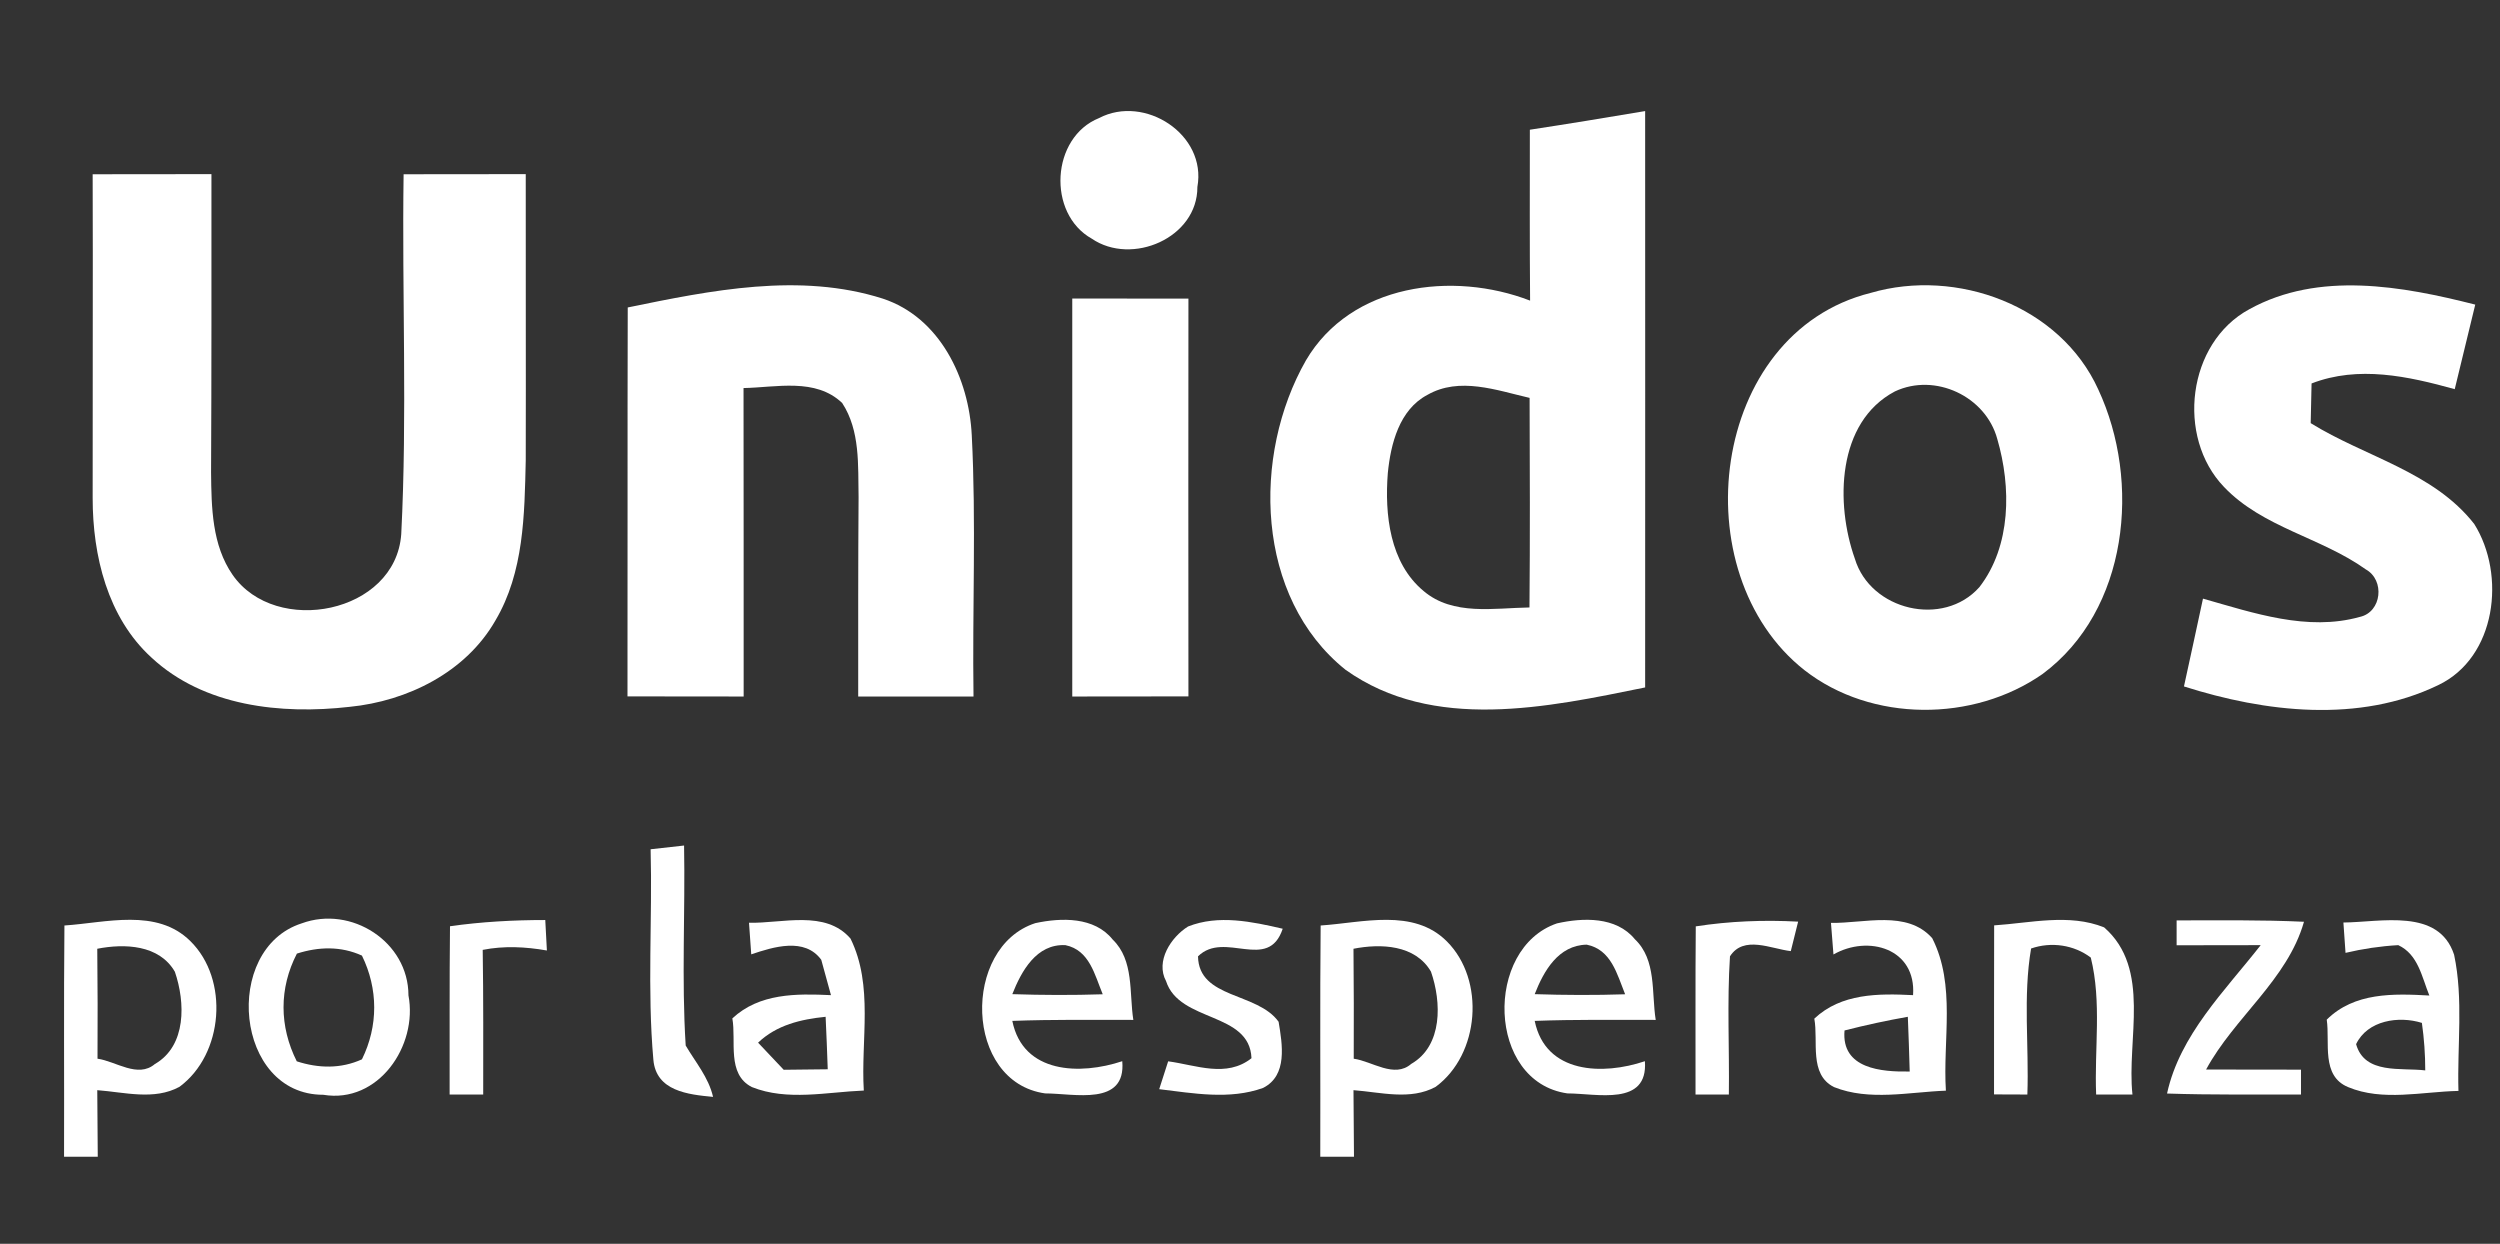 <?xml version="1.0" encoding="UTF-8" ?>
<!DOCTYPE svg PUBLIC "-//W3C//DTD SVG 1.1//EN" "http://www.w3.org/Graphics/SVG/1.1/DTD/svg11.dtd">
<svg width="201pt" height="100pt" viewBox="0 0 201 100" version="1.1" xmlns="http://www.w3.org/2000/svg">
<rect x="0" y="0" width="201" height="100" fill="#333333" stroke="none"/>
<g id="#050505ff">
</g>
<g id="#dc143cff">
<path fill="#ffffff" opacity="1.00" d=" M 88.37 9.49 C 92.02 7.58 97.04 10.80 96.27 15.03 C 96.29 19.13 91.00 21.39 87.78 19.19 C 84.17 17.17 84.50 11.04 88.37 9.49 Z" />
<path fill="#ffffff" opacity="1.00" d=" M 123.00 10.43 C 126.09 9.96 129.18 9.45 132.27 8.93 C 132.28 24.38 132.27 39.82 132.27 55.27 C 124.42 56.87 115.22 58.87 108.18 53.85 C 100.92 48.03 100.64 36.61 105.00 28.97 C 108.62 22.81 116.81 21.77 123.02 24.17 C 122.98 19.59 123.00 15.01 123.00 10.43 M 114.76 31.75 C 112.50 32.94 111.81 35.70 111.58 38.04 C 111.32 41.35 111.73 45.26 114.46 47.52 C 116.83 49.53 120.13 48.88 122.97 48.84 C 123.02 43.22 123.00 37.61 122.98 31.99 C 120.33 31.38 117.34 30.27 114.76 31.75 Z" />
<path fill="#ffffff" opacity="1.00" d=" M 7.45 14.01 C 10.63 14.00 13.82 14.00 17.00 14.00 C 17.00 22.00 17.01 30.00 16.97 37.99 C 17.00 40.80 17.04 43.83 18.71 46.23 C 22.17 51.19 31.80 49.34 32.26 42.95 C 32.75 33.32 32.31 23.65 32.45 14.01 C 35.72 14.00 39.00 14.00 42.27 14.00 C 42.26 21.67 42.29 29.33 42.27 37.00 C 42.17 41.37 42.13 46.01 39.83 49.89 C 37.45 54.05 32.76 56.37 28.11 56.83 C 22.61 57.46 16.40 56.80 12.18 52.87 C 8.64 49.64 7.45 44.67 7.45 40.05 C 7.44 31.37 7.48 22.69 7.45 14.01 Z" />
<path fill="#ffffff" opacity="1.00" d=" M 50.47 24.72 C 57.14 23.35 64.30 21.88 70.98 24.01 C 75.58 25.53 77.91 30.44 78.13 35.00 C 78.49 41.99 78.17 49.00 78.27 56.00 C 75.18 56.00 72.09 56.00 69.00 56.00 C 69.00 50.66 68.99 45.31 69.03 39.97 C 68.98 37.42 69.17 34.63 67.71 32.40 C 65.57 30.36 62.42 31.15 59.78 31.20 C 59.80 39.47 59.78 47.73 59.79 56.00 C 56.68 56.00 53.56 56.00 50.45 55.99 C 50.47 45.57 50.44 35.15 50.47 24.72 Z" />
<path fill="#ffffff" opacity="1.00" d=" M 150.40 23.55 C 157.31 21.53 165.64 24.57 168.70 31.31 C 172.16 38.73 171.13 49.07 164.22 54.19 C 158.67 58.07 150.48 58.09 145.09 53.89 C 135.16 46.08 137.45 26.79 150.40 23.55 M 152.35 31.47 C 147.67 33.94 147.56 40.50 149.13 44.92 C 150.38 49.08 156.24 50.47 159.14 47.21 C 161.71 43.89 161.71 39.16 160.58 35.29 C 159.65 31.86 155.58 29.95 152.35 31.47 Z" />
<path fill="#ffffff" opacity="1.00" d=" M 180.85 24.86 C 186.43 21.78 193.14 23.00 199.01 24.49 C 198.46 26.76 197.91 29.02 197.36 31.29 C 193.62 30.25 189.62 29.37 185.85 30.83 C 185.84 31.62 185.80 33.22 185.78 34.02 C 190.14 36.73 195.64 37.92 198.93 42.13 C 201.49 46.21 200.72 52.86 196.02 55.09 C 189.66 58.16 182.12 57.27 175.59 55.19 C 176.10 52.84 176.62 50.48 177.12 48.13 C 181.18 49.28 185.51 50.78 189.73 49.60 C 191.50 49.21 191.76 46.64 190.21 45.78 C 186.62 43.21 181.92 42.42 178.81 39.15 C 174.95 35.13 175.85 27.56 180.85 24.86 Z" />
<path fill="#ffffff" opacity="1.00" d=" M 86.21 24.00 C 89.32 24.00 92.43 24.00 95.55 24.01 C 95.54 34.67 95.54 45.33 95.55 55.99 C 92.43 56.00 89.32 56.00 86.21 56.00 C 86.21 45.33 86.21 34.67 86.21 24.00 Z" />
</g>
<g id="#ffffffff">
<path fill="#ffffff" opacity="1.00" d=" M 52.31 68.28 C 52.99 68.20 54.33 68.06 55.00 67.98 C 55.10 73.34 54.79 78.72 55.13 84.06 C 55.92 85.41 56.97 86.62 57.33 88.19 C 55.33 88.00 52.74 87.73 52.53 85.19 C 52.03 79.57 52.46 73.91 52.31 68.28 Z" />
<path fill="#ffffff" opacity="1.00" d=" M 5.18 74.41 C 8.52 74.19 12.60 72.99 15.30 75.66 C 18.44 78.74 17.98 84.76 14.43 87.38 C 12.40 88.49 9.99 87.81 7.82 87.65 C 7.84 89.43 7.85 91.21 7.86 93.00 C 7.18 93.00 5.83 93.00 5.15 93.00 C 5.17 86.80 5.12 80.61 5.18 74.41 M 7.82 76.28 C 7.85 79.22 7.86 82.17 7.84 85.12 C 9.31 85.32 11.08 86.71 12.45 85.55 C 15.01 84.08 14.90 80.58 14.06 78.13 C 12.80 75.95 10.02 75.85 7.82 76.28 Z" />
<path fill="#ffffff" opacity="1.00" d=" M 24.25 74.24 C 28.24 72.77 32.84 75.72 32.84 80.03 C 33.61 84.08 30.42 88.76 25.99 88.02 C 18.88 88.03 17.84 76.30 24.25 74.24 M 23.87 76.67 C 22.43 79.46 22.45 82.52 23.86 85.33 C 25.61 85.90 27.41 85.94 29.10 85.17 C 30.42 82.49 30.41 79.50 29.10 76.83 C 27.41 76.06 25.62 76.11 23.87 76.67 Z" />
<path fill="#ffffff" opacity="1.00" d=" M 36.18 74.47 C 38.71 74.11 41.28 73.97 43.84 73.97 C 43.87 74.59 43.94 75.81 43.97 76.42 C 42.26 76.12 40.52 76.03 38.81 76.37 C 38.87 80.25 38.85 84.12 38.85 88.00 C 38.17 88.00 36.83 88.00 36.15 88.00 C 36.16 83.49 36.13 78.98 36.18 74.47 Z" />
<path fill="#ffffff" opacity="1.00" d=" M 60.22 74.19 C 62.90 74.25 66.36 73.13 68.38 75.46 C 70.25 79.25 69.20 83.63 69.45 87.68 C 66.47 87.80 63.30 88.54 60.45 87.40 C 58.41 86.36 59.21 83.70 58.88 81.88 C 61.05 79.85 64.03 79.88 66.81 80.01 C 66.62 79.30 66.23 77.88 66.03 77.17 C 64.70 75.34 62.18 76.13 60.40 76.73 C 60.36 76.09 60.26 74.83 60.22 74.19 M 60.95 83.83 C 61.47 84.38 62.50 85.47 63.01 86.01 C 63.90 86.00 65.67 85.98 66.55 85.97 C 66.50 84.57 66.45 83.16 66.38 81.75 C 64.39 81.95 62.44 82.41 60.95 83.83 Z" />
<path fill="#ffffff" opacity="1.00" d=" M 83.24 74.22 C 85.33 73.77 87.99 73.70 89.46 75.54 C 91.19 77.21 90.78 79.83 91.12 82.00 C 87.88 82.00 84.63 81.96 81.39 82.08 C 82.25 86.35 86.87 86.44 90.23 85.32 C 90.55 88.97 86.37 87.91 84.03 87.91 C 77.51 87.00 77.32 76.14 83.24 74.22 M 81.39 79.93 C 83.81 80.01 86.23 80.02 88.66 79.94 C 88.01 78.38 87.60 76.39 85.66 75.99 C 83.33 75.87 82.12 78.08 81.39 79.93 Z" />
<path fill="#ffffff" opacity="1.00" d=" M 95.52 74.49 C 97.96 73.52 100.67 74.10 103.13 74.67 C 101.96 78.18 98.46 74.78 96.32 76.89 C 96.38 80.32 101.09 79.76 102.80 82.15 C 103.10 83.96 103.54 86.47 101.55 87.47 C 98.86 88.44 95.95 87.90 93.20 87.57 C 93.38 87.01 93.74 85.89 93.92 85.33 C 96.16 85.63 98.60 86.68 100.62 85.08 C 100.47 81.32 94.83 82.23 93.75 78.88 C 92.89 77.28 94.14 75.35 95.52 74.49 Z" />
<path fill="#ffffff" opacity="1.00" d=" M 106.18 74.41 C 109.54 74.19 113.64 72.99 116.33 75.69 C 119.43 78.79 118.97 84.77 115.43 87.38 C 113.40 88.49 110.99 87.81 108.82 87.65 C 108.84 89.43 108.85 91.21 108.86 93.00 C 108.18 93.00 106.83 93.00 106.15 93.00 C 106.17 86.80 106.12 80.61 106.18 74.41 M 108.82 76.28 C 108.85 79.22 108.85 82.17 108.84 85.12 C 110.31 85.32 112.10 86.72 113.46 85.54 C 116.01 84.07 115.90 80.56 115.05 78.12 C 113.79 75.95 111.01 75.85 108.82 76.28 Z" />
<path fill="#ffffff" opacity="1.00" d=" M 125.18 74.24 C 127.27 73.77 129.94 73.68 131.44 75.51 C 133.20 77.18 132.77 79.82 133.12 82.00 C 129.88 82.00 126.63 81.96 123.39 82.08 C 124.26 86.35 128.88 86.46 132.25 85.32 C 132.52 88.98 128.37 87.91 126.02 87.91 C 119.53 86.99 119.32 76.23 125.18 74.24 M 123.39 79.93 C 125.81 80.01 128.23 80.02 130.66 79.94 C 130.01 78.33 129.55 76.35 127.57 75.95 C 125.29 76.00 124.12 78.06 123.39 79.93 Z" />
<path fill="#ffffff" opacity="1.00" d=" M 136.34 74.48 C 139.06 74.06 141.82 73.95 144.57 74.10 C 144.42 74.69 144.13 75.88 143.98 76.47 C 142.40 76.29 140.19 75.17 139.09 76.89 C 138.85 80.59 139.05 84.30 139.00 88.00 C 138.33 88.00 136.99 88.00 136.32 88.00 C 136.33 83.49 136.30 78.98 136.34 74.48 Z" />
<path fill="#ffffff" opacity="1.00" d=" M 147.21 74.20 C 149.88 74.25 153.32 73.14 155.35 75.43 C 157.27 79.20 156.19 83.63 156.45 87.69 C 153.47 87.80 150.30 88.54 147.45 87.40 C 145.42 86.37 146.21 83.72 145.87 81.90 C 148.03 79.86 151.02 79.87 153.81 80.01 C 154.08 76.26 150.21 75.14 147.41 76.74 C 147.36 76.10 147.26 74.83 147.21 74.20 M 148.30 82.85 C 148.03 85.94 151.28 86.19 153.54 86.15 C 153.50 84.69 153.45 83.22 153.39 81.75 C 151.68 82.05 149.98 82.42 148.30 82.85 Z" />
<path fill="#ffffff" opacity="1.00" d=" M 160.33 74.40 C 163.24 74.21 166.36 73.43 169.17 74.56 C 172.99 77.89 170.97 83.58 171.45 88.00 C 170.72 88.00 169.26 88.00 168.53 88.00 C 168.38 84.34 168.99 80.58 168.10 76.99 C 166.74 75.96 164.91 75.70 163.30 76.26 C 162.64 80.13 163.14 84.09 163.00 88.00 C 162.33 88.00 160.99 88.00 160.32 87.99 C 160.33 83.46 160.31 78.93 160.33 74.40 Z" />
<path fill="#ffffff" opacity="1.00" d=" M 175.00 74.00 C 178.41 74.00 181.83 73.95 185.24 74.11 C 183.91 78.78 179.64 81.79 177.37 85.99 C 179.91 86.00 182.46 86.00 185.00 86.00 C 185.00 86.50 185.00 87.50 185.00 88.00 C 181.41 87.99 177.82 88.04 174.23 87.92 C 175.26 83.20 178.88 79.67 181.76 75.99 C 179.50 76.00 177.25 76.00 175.00 76.00 C 175.00 75.50 175.00 74.50 175.00 74.00 Z" />
<path fill="#ffffff" opacity="1.00" d=" M 188.41 74.17 C 191.41 74.15 196.07 72.98 197.31 76.76 C 198.07 80.35 197.55 84.07 197.66 87.71 C 194.73 87.77 191.57 88.57 188.78 87.40 C 186.60 86.49 187.34 83.83 187.07 81.98 C 189.29 79.78 192.43 79.88 195.32 80.04 C 194.72 78.57 194.43 76.74 192.82 75.99 C 191.39 76.07 189.98 76.28 188.58 76.61 C 188.54 76.00 188.46 74.78 188.41 74.17 M 189.43 83.95 C 190.12 86.41 193.05 85.82 194.99 86.06 C 194.99 84.78 194.90 83.51 194.72 82.24 C 192.86 81.66 190.35 82.03 189.43 83.95 Z" />
</g>
</svg>
